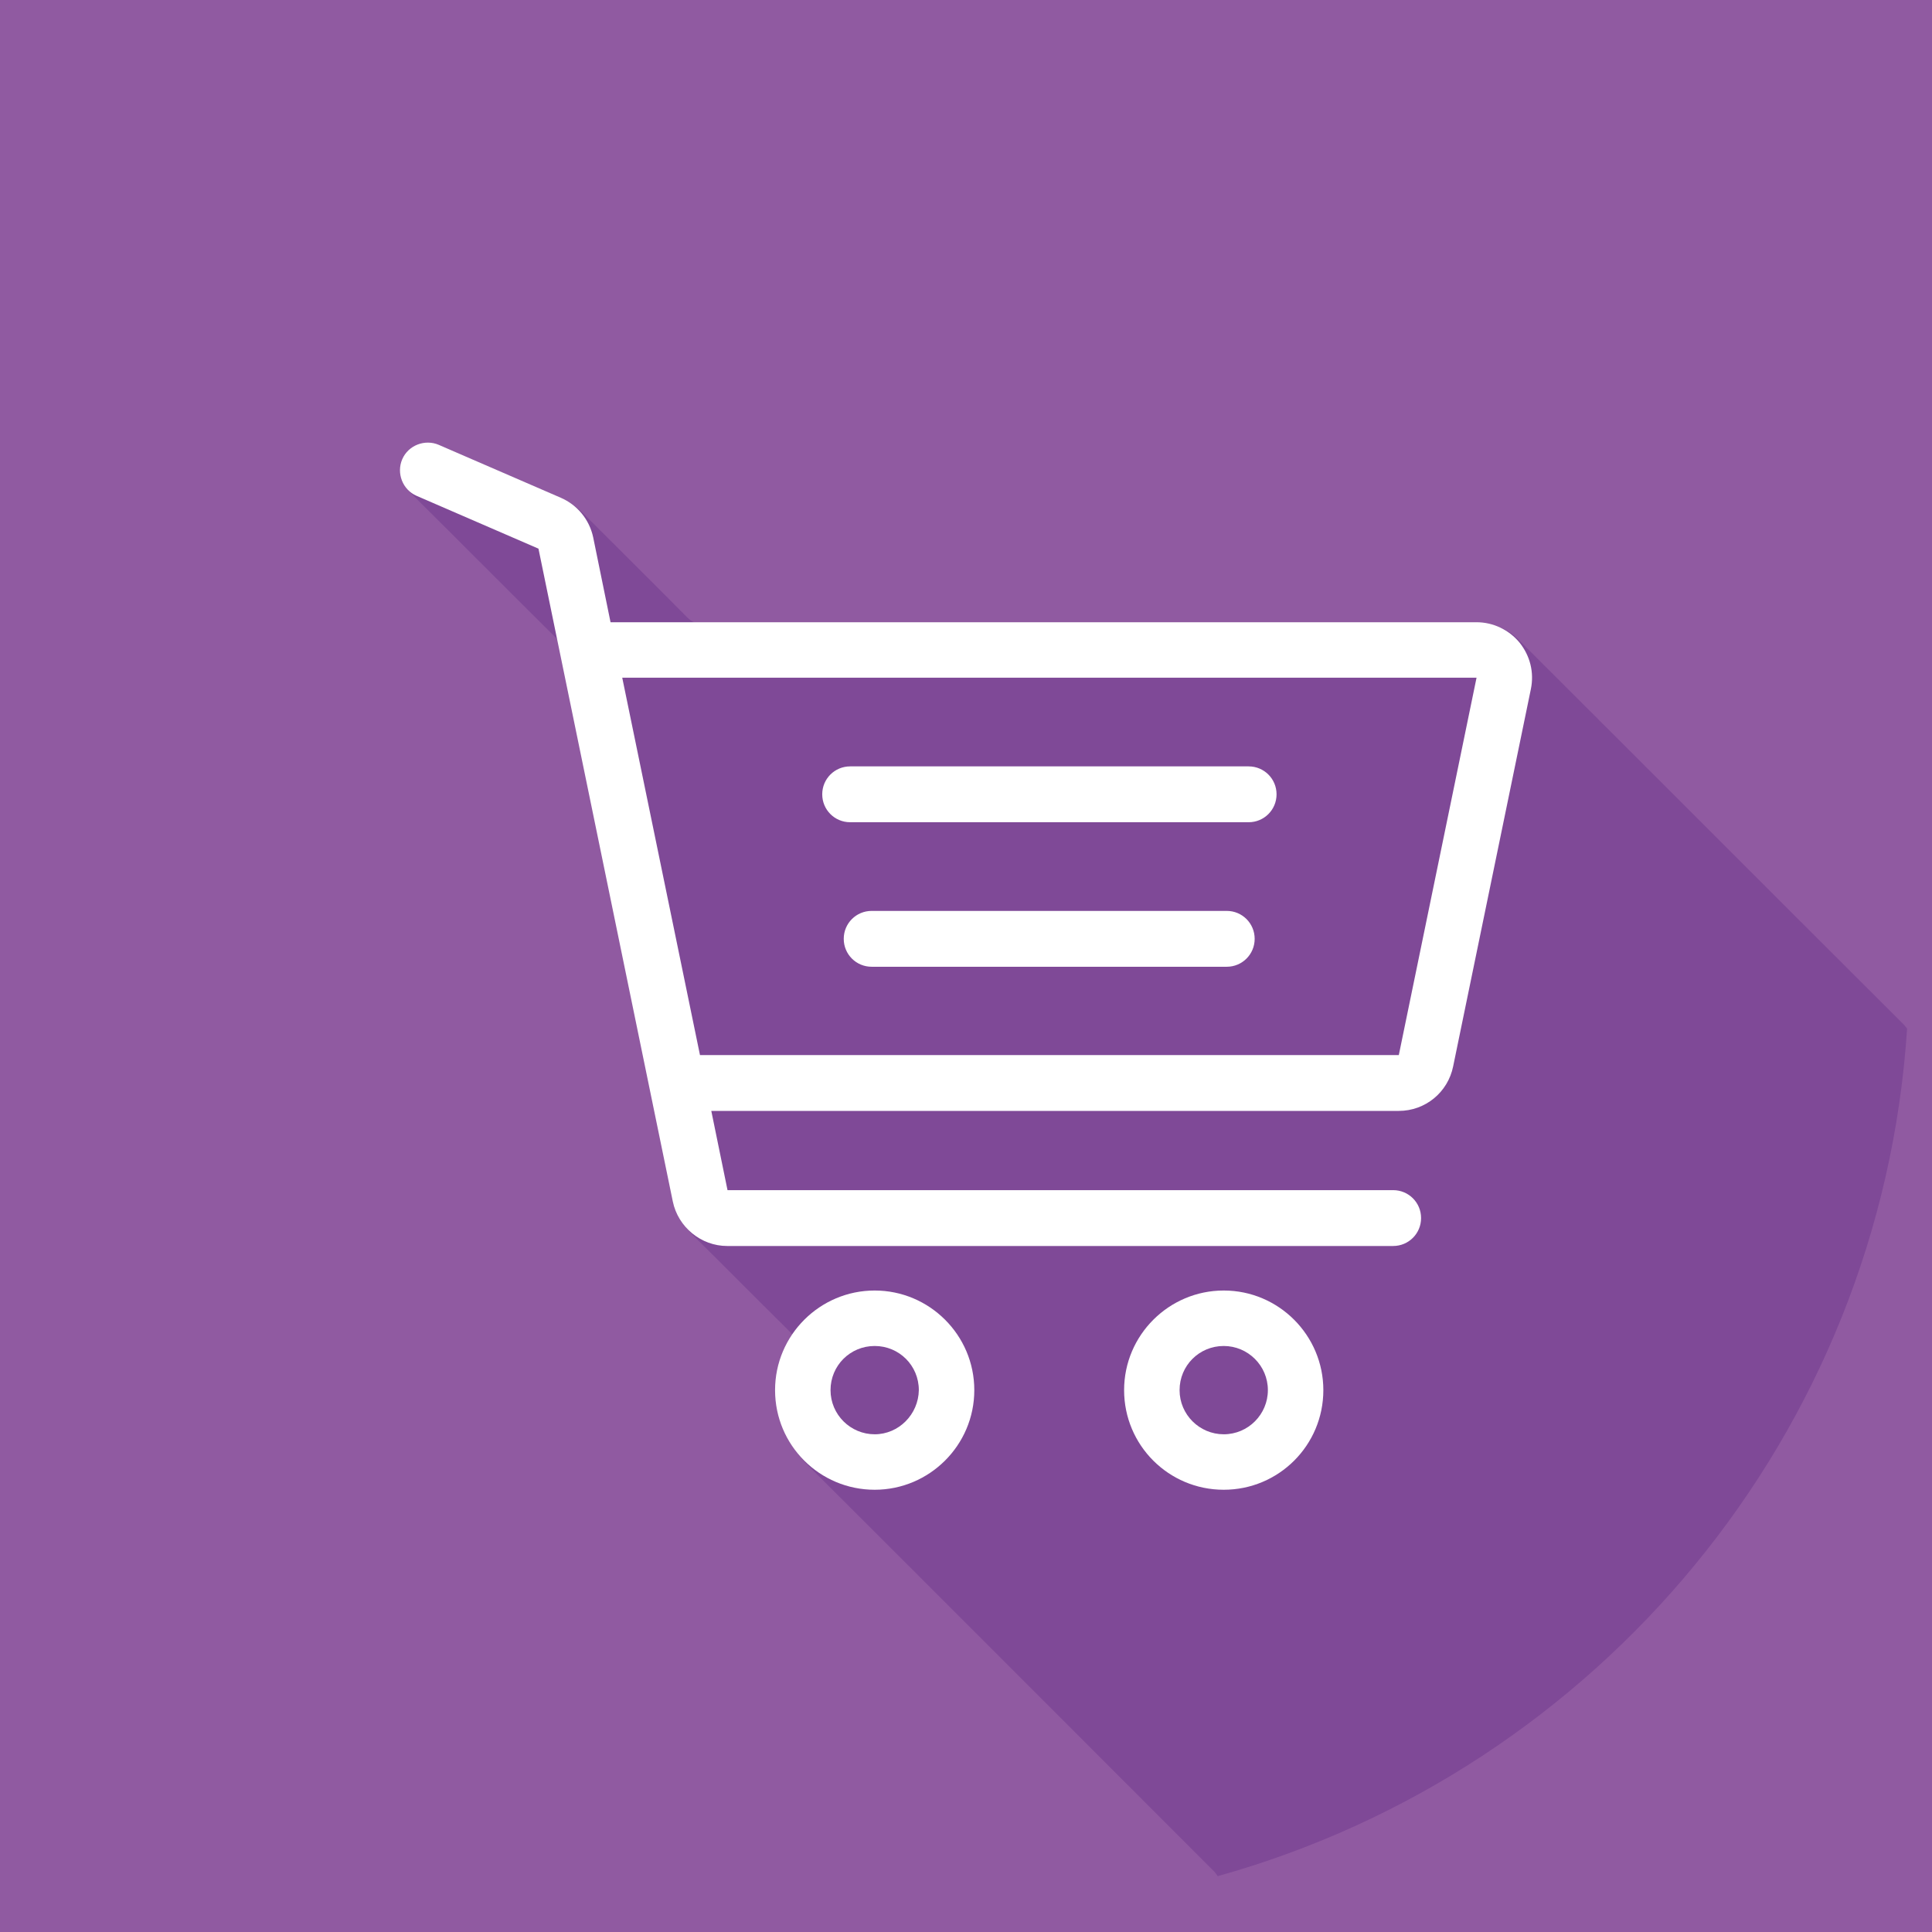 <?xml version="1.0" ?><svg id="katman_1" style="enable-background:new 0 0 512 512;" version="1.1" viewBox="0 0 512 512" xml:space="preserve" xmlns="http://www.w3.org/2000/svg" xmlns:xlink="http://www.w3.org/1999/xlink"><rect x="0" y="0" width="512" height="512" fill="#333333" stroke="none"/><style type="text/css">
	.st0{fill:#905AA1;}
	.st1{fill:#7F4997;}
	.st2{fill:#FFFFFF;}
</style><g><g><circle class="st0" cx="290" cy="290" r="1000"/></g><path class="st1" d="M505.4,272.6c-0.3-0.4-0.6-0.8-1-1.2c-33.6-33.5-67.1-67.1-100.7-100.6c-0.5-0.5-1-1-1.5-1.5   c-1.8-1.7-3.8-3-6.2-3.4c-2-0.4-4.1-0.5-6.2-0.5c-67.8,0-135.5,0-203.3,0c-1.8,0-3.1-0.5-4.4-1.8c-9.1-9.2-18.3-18.3-27.5-27.5   c-1.8-1.8-3.8-3.2-6.1-4.2c-6.2-2.6-12.3-5.3-18.5-8c-4.3-1.9-8.6-3.8-13-5.6c-5.4-2.2-10.8,1.6-10.5,7.3c0.1,2.3,1.3,4,2.9,5.6   c12.5,12.4,24.9,24.9,37.4,37.3c1,0.9,1.5,1.9,1.8,3.3c0.7,3.5,1.4,7,2.1,10.6c4.5,22.1,9.1,44.1,13.6,66.2c4.7,23,9.5,46,14.2,69   c0.8,3.8,2.4,7,5.2,9.8c8.4,8.3,16.6,16.6,25,24.9c0.6,0.6,1.2,1.2,1.7,1.9c-2.7,4.2-4.2,8.5-4.5,13.2c-0.4,8.2,2.4,15.1,8.3,21   c35.9,35.8,71.7,71.7,107.6,107.6c0.3,0.3,0.6,0.8,0.9,1.2C423.4,469.1,498.4,380.1,505.4,272.6z"/><g><path class="st2" d="M231.8,342c-14.5,0-26.4,11.8-26.4,26.4s11.8,26.4,26.4,26.4c14.5,0,26.4-11.8,26.4-26.4S246.3,342,231.8,342    z M231.8,380.1c-6.4,0-11.7-5.2-11.7-11.7s5.2-11.7,11.7-11.7s11.7,5.2,11.7,11.7C243.4,374.8,238.2,380.1,231.8,380.1z"/><path class="st2" d="M324.3,342c-14.5,0-26.4,11.8-26.4,26.4s11.8,26.4,26.4,26.4s26.4-11.8,26.4-26.4    C350.7,353.9,338.9,342,324.3,342z M324.3,380.1c-6.4,0-11.7-5.2-11.7-11.7s5.2-11.7,11.7-11.7c6.4,0,11.7,5.2,11.7,11.7    C336,374.8,330.8,380.1,324.3,380.1z"/><path class="st2" d="M225.3,217.9h105.6c4.1,0,7.4-3.3,7.4-7.4c0-4.1-3.3-7.4-7.4-7.4H225.3c-4.1,0-7.4,3.3-7.4,7.4    C217.9,214.6,221.2,217.9,225.3,217.9z"/><path class="st2" d="M325.1,241.4H231c-4.1,0-7.4,3.3-7.4,7.4c0,4.1,3.3,7.4,7.4,7.4h94.1c4.1,0,7.4-3.3,7.4-7.4    C332.5,244.7,329.2,241.4,325.1,241.4z"/><path class="st2" d="M402.7,170.3c-2.8-3.4-7-5.4-11.4-5.4H161.8l-4.6-22.5c-1-4.7-4.2-8.6-8.6-10.5l-32.3-14    c-3.7-1.6-8.1,0.1-9.7,3.8c-1.6,3.7,0.1,8.1,3.8,9.7l32.3,14l35.6,173c1.4,6.8,7.5,11.8,14.4,11.8h176.5c4.1,0,7.4-3.3,7.4-7.4    c0-4.1-3.3-7.4-7.4-7.4H192.8l-4.3-21h182.2c7,0,13-4.9,14.4-11.8l20.6-100C406.6,178.2,405.5,173.8,402.7,170.3z M370.7,279.6    H185.5l-20.6-100l226.4,0L370.7,279.6z"/></g></g></svg>